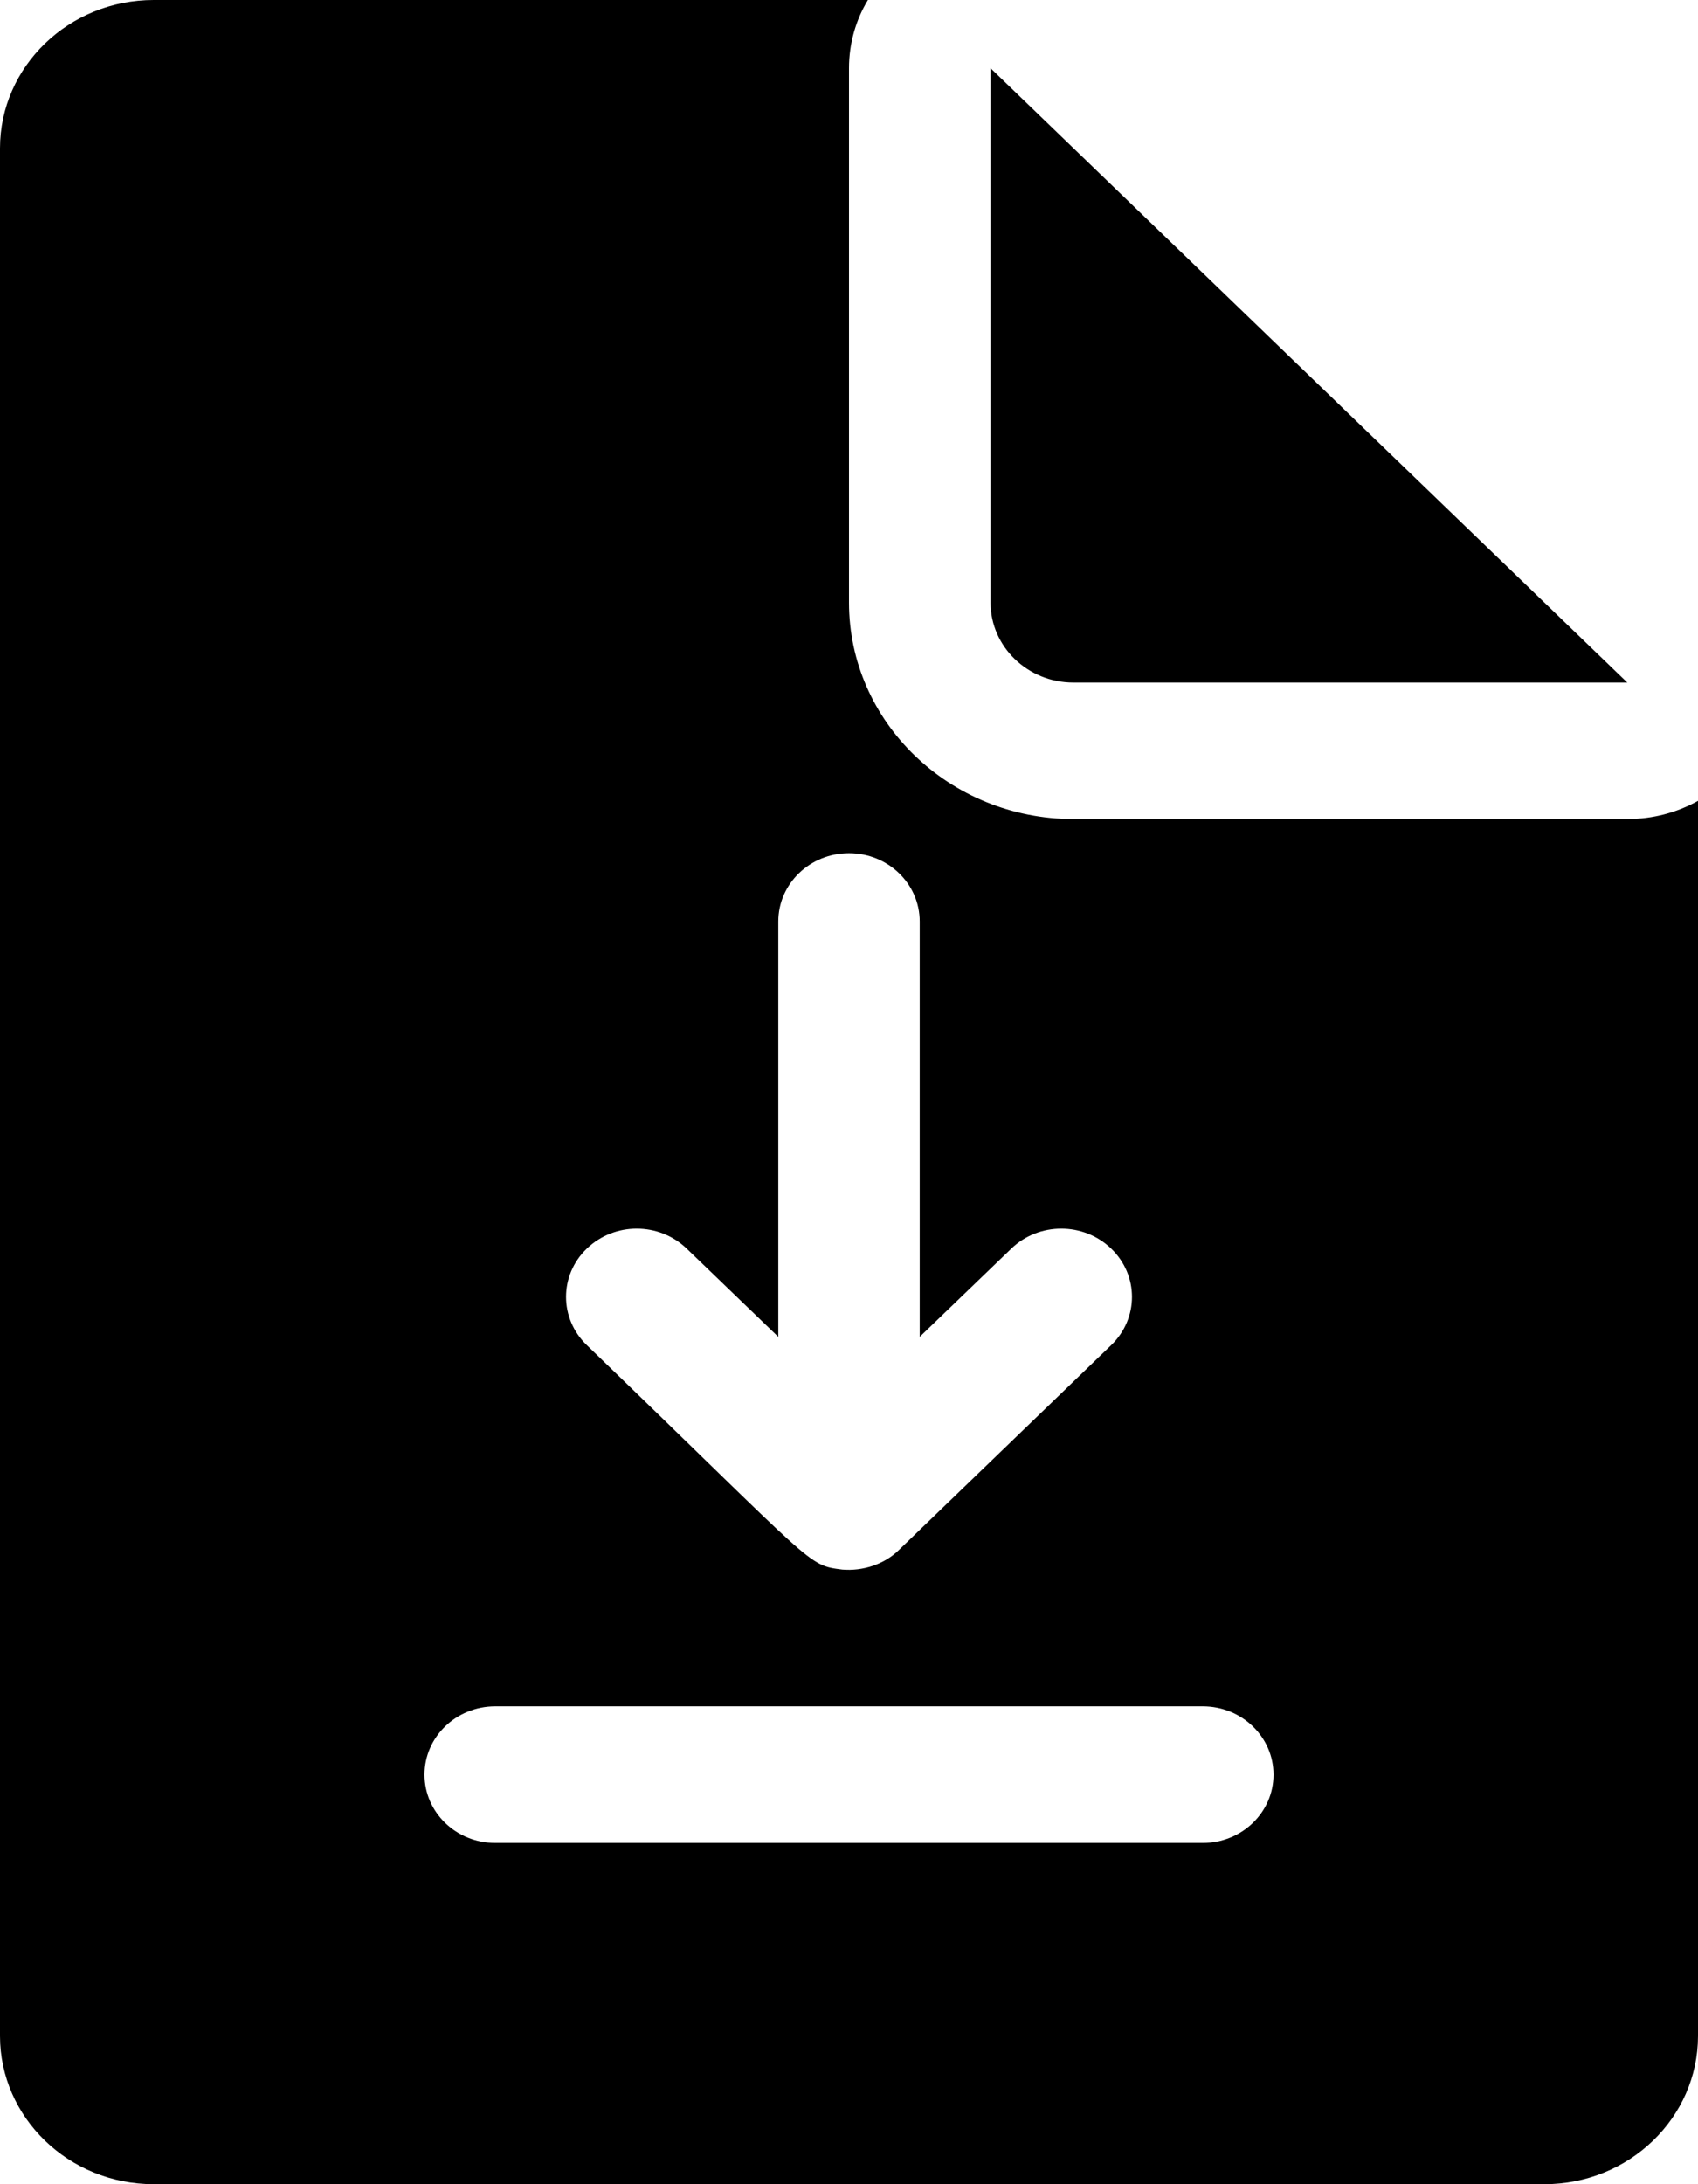 <svg width="14" height="18" viewBox="0 0 14 18" fill="currentColor" xmlns="http://www.w3.org/2000/svg">
<path d="M13.417 6.75H8.85C7.83 6.75 7 5.95 7 4.966V0.562C7 0.36 7.055 0.167 7.156 0H1.267C0.568 0 0 0.548 0 1.222V16.778C0 17.452 0.568 18 1.267 18H12.733C13.432 18 14 17.452 14 16.778V6.6C13.826 6.697 13.627 6.75 13.417 6.75V6.75ZM4.838 10.29C5.066 10.07 5.434 10.07 5.662 10.29L6.417 11.017V7.594C6.417 7.283 6.678 7.031 7 7.031C7.322 7.031 7.583 7.283 7.583 7.594V11.017L8.338 10.29C8.565 10.07 8.935 10.07 9.162 10.29C9.39 10.509 9.39 10.866 9.162 11.085L7.412 12.773C7.289 12.894 7.112 12.949 6.944 12.935C6.652 12.897 6.744 12.923 4.838 11.085C4.61 10.866 4.61 10.509 4.838 10.29ZM9.917 15.188H4.083C3.761 15.188 3.5 14.936 3.5 14.625C3.5 14.314 3.761 14.062 4.083 14.062H9.917C10.239 14.062 10.5 14.314 10.5 14.625C10.5 14.936 10.239 15.188 9.917 15.188ZM8.85 5.625H13.417L8.167 0.562V4.966C8.167 5.329 8.473 5.625 8.85 5.625Z"/>
</svg>
